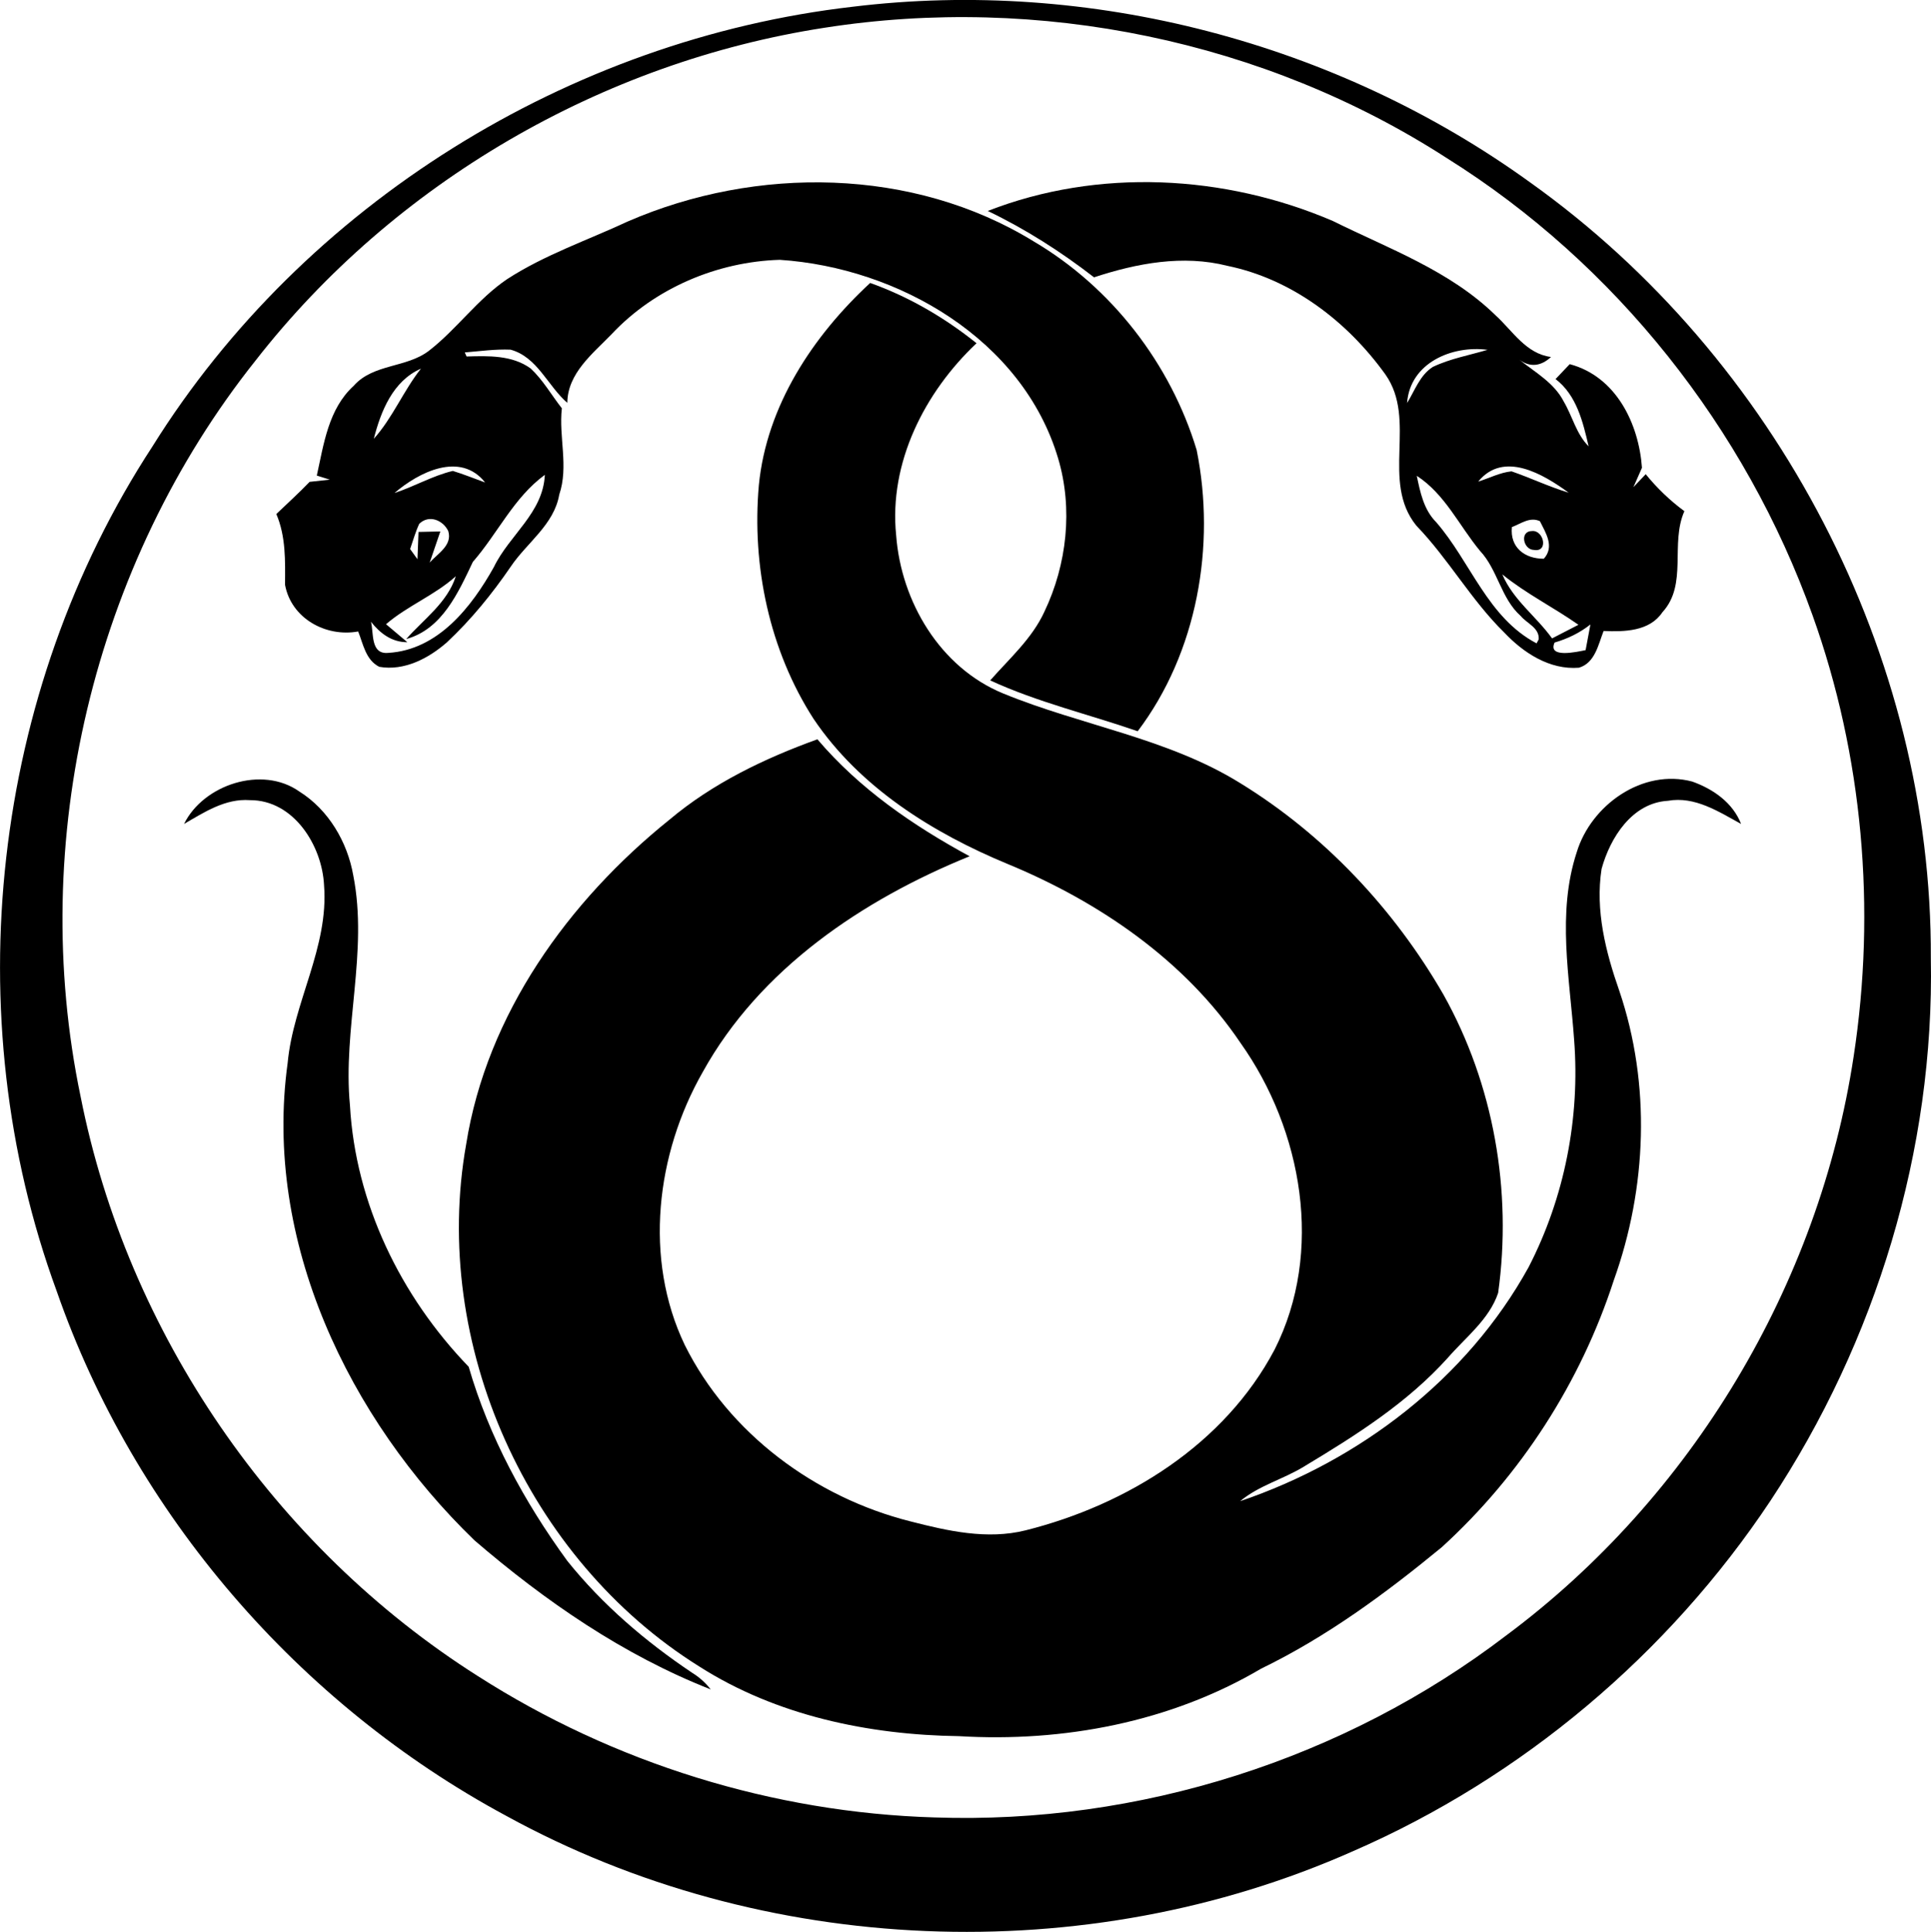 <?xml version="1.0" encoding="UTF-8"?>
<svg id="Layer_2" data-name="Layer 2" xmlns="http://www.w3.org/2000/svg" viewBox="0 0 237.11 237.2">
  <g id="Merge">
    <g id="_8_Snake" data-name="8 Snake">
      <path d="m104.69.83c29.14-3.56,59.45,4.39,83.22,21.58,30.24,21.56,49.35,58.03,49.18,95.24.45,23.53-6.73,47.04-19.7,66.62-12.52,18.82-30.49,33.97-51.22,43-32.89,14.62-72.45,13-104-4.32-25.48-13.71-45.69-37.07-55.21-64.43C-5.48,124.64-1.04,85.03,18.72,54.81,37.28,25.06,69.92,4.84,104.69.83Zm-3.46,2.58c-27.3,4.21-52.82,19.03-69.83,40.83C11.44,69.29,3.35,103.29,9.9,134.65c5.74,29.02,23.79,55.3,48.77,71.13,16.68,10.68,36.27,16.77,56.08,17.36,25.04.87,50.3-7.13,70.21-22.35,22.75-16.92,38.4-43.04,42.65-71.07,2.78-18.1,1.14-36.94-5.05-54.19-8.22-22.97-24.19-43.16-44.89-56.11C155.29,4.96,127.53-.71,101.23,3.41Z"/>
      <path d="m77.11,27.18c15.76-6.84,35-6.65,49.82,2.46,9.55,5.63,16.81,15.02,20.01,25.61,2.37,11.75.07,24.87-7.24,34.53-6.04-2.09-12.3-3.56-18.11-6.24,2.36-2.69,5.14-5.13,6.66-8.45,2.76-5.79,3.52-12.63,1.68-18.81-4.34-14.61-19.62-23.42-34.18-24.38-7.69.23-15.37,3.49-20.65,9.13-2.31,2.39-5.4,4.78-5.44,8.43-2.41-2.08-3.67-5.63-6.97-6.53-1.88-.08-3.75.19-5.62.34.06.13.17.38.22.5,2.67-.08,5.6-.18,7.87,1.47,1.52,1.42,2.55,3.26,3.83,4.89-.4,3.53.86,7.12-.32,10.6-.64,3.7-3.97,5.89-5.95,8.83-2.29,3.35-4.87,6.52-7.84,9.3-2.24,1.97-5.25,3.55-8.31,3.01-1.67-.84-1.97-2.79-2.59-4.34-4,.73-8.23-1.63-8.98-5.73.02-2.95.11-5.92-1.07-8.69,1.37-1.31,2.78-2.59,4.09-3.95.62-.07,1.86-.21,2.48-.27-.4-.13-1.2-.37-1.6-.5.86-3.88,1.42-8.18,4.53-11.02,2.42-2.74,6.48-2.17,9.26-4.32,3.42-2.66,5.96-6.33,9.57-8.77,4.62-3,9.88-4.78,14.85-7.1Zm-31.21,26.69c2.33-2.59,3.63-5.89,5.79-8.61-3.44,1.51-4.92,5.21-5.79,8.61Zm2.54,6.66c2.43-.79,4.67-2.12,7.16-2.71,1.33.4,2.64.94,3.97,1.42-3.05-3.86-8.16-1.26-11.13,1.29Zm9.62,8.46c-1.79,3.76-3.77,8.26-8.18,9.47,2.17-2.46,5.04-4.45,6.09-7.71-2.6,2.34-5.95,3.63-8.57,5.89.65.55,1.96,1.66,2.62,2.21-1.93,0-3.34-1.09-4.47-2.51.36,1.34-.1,4.03,2.12,3.82,6.12-.36,10.23-5.63,12.98-10.55,1.89-3.92,6.04-6.64,6.25-11.31-3.82,2.79-5.79,7.2-8.84,10.69Zm-6.58-4.68c-.46.98-.76,2.06-1.12,3.1.23.32.68.94.9,1.25.03-.84.1-2.51.13-3.35.67-.02,2.01-.05,2.68-.06-.33.95-.99,2.87-1.31,3.83.98-1.13,2.82-2.12,2.28-3.88-.64-1.33-2.35-2.06-3.56-.89Z"/>
      <path d="m121.29,25.9c13.55-5.29,29.09-4.47,42.37,1.23,6.9,3.42,14.38,6.1,19.99,11.59,2.09,1.9,3.72,4.71,6.8,5.11-1.18,1.1-2.53,1.34-3.89.33,1.94,1.56,4.28,2.83,5.46,5.15,1.06,1.79,1.53,3.97,3.05,5.49-.7-3-1.47-6.28-4.06-8.26.59-.61,1.17-1.22,1.74-1.83,5.68,1.51,8.48,7.28,8.87,12.72-.26.6-.79,1.79-1.05,2.38.38-.4,1.13-1.2,1.51-1.59,1.38,1.7,2.97,3.23,4.75,4.54-1.78,4.01.44,8.99-2.7,12.41-1.58,2.36-4.68,2.41-7.22,2.3-.65,1.65-1.05,3.93-3.03,4.51-3.59.29-6.81-1.82-9.17-4.32-4.07-3.99-6.85-9.04-10.8-13.13-4.4-5.45.14-12.95-3.79-18.55-4.66-6.49-11.46-11.71-19.4-13.34-5.46-1.39-11.13-.32-16.38,1.41-4.07-3.15-8.41-5.92-13.05-8.15Zm51.49,23.58c.95-1.53,1.57-3.42,3.16-4.43,2.13-1.02,4.47-1.43,6.72-2.1-4.37-.58-9.53,1.61-9.88,6.53Zm8.73,9.65c1.36-.42,2.65-1.11,4.09-1.26,2.36.81,4.62,1.9,7.02,2.62-3.11-2.27-7.99-5.19-11.11-1.36Zm-7.54-.71c.42,2.02.85,4.15,2.38,5.69,4.23,4.86,6.31,11.72,12.33,14.88l.26-.49c.1-1.43-1.45-1.95-2.21-2.87-2.43-2.16-2.81-5.67-5-8-2.56-3.09-4.29-6.96-7.76-9.21Zm11.68,6.29c-.26,2.5,1.57,3.9,3.92,3.89,1.34-1.49.24-3.16-.48-4.61-1.24-.58-2.34.32-3.44.72Zm-1.18,5.81c1.33,3.15,4.17,5.15,6.11,7.86.81-.42,2.43-1.25,3.24-1.67-3.06-2.15-6.44-3.82-9.35-6.19Zm6.42,8.37c-.88,1.97,2.73,1.15,3.81.93.14-.79.44-2.37.59-3.15-1.32,1.04-2.79,1.75-4.4,2.22Z"/>
      <path d="m93.18,59.57c.95-9.74,6.63-18.32,13.67-24.83,4.74,1.69,9.13,4.25,13.06,7.4-6.37,6.01-10.78,14.67-9.87,23.58.61,8.15,5.39,16.24,13.14,19.42,9.59,3.94,20.2,5.48,29.11,11.01,10.33,6.34,18.9,15.47,24.94,25.94,6.19,11.04,8.47,24.14,6.73,36.65-1.08,3.24-4,5.46-6.19,7.98-4.96,5.51-11.26,9.5-17.57,13.29-2.55,1.59-5.59,2.35-7.92,4.3,14.68-4.98,27.88-15.05,35.42-28.73,4.41-8.55,6.33-18.32,5.59-27.9-.54-7.65-2.14-15.56.32-23.05,1.76-5.79,8.09-10.3,14.19-8.67,2.55.91,4.97,2.58,5.99,5.2-2.76-1.51-5.68-3.43-8.99-2.84-4.39.26-7.08,4.51-8.14,8.36-.79,5.09.5,10.19,2.18,14.98,3.89,11.48,3.39,24.2-.69,35.56-4.06,12.5-11.4,23.89-21.11,32.74-6.89,5.67-14.12,11-22.18,14.91-11.13,6.57-24.29,9.06-37.11,8.29-11.08-.15-22.45-2.53-31.88-8.55-21.08-13.15-32.99-39.64-28.63-64.12,2.53-15.96,12.56-29.88,24.95-39.84,5.32-4.48,11.67-7.53,18.18-9.88,5.15,6.06,11.74,10.59,18.69,14.36-13.15,5.34-25.77,13.83-32.78,26.51-5.71,10.02-7.27,22.89-2.2,33.49,5.41,10.88,16.03,18.72,27.71,21.66,4.59,1.18,9.43,2.28,14.15,1.1,12.49-3.14,24.43-10.56,30.57-22.19,6.07-11.99,3.42-26.93-4.17-37.63-6.85-10.17-17.38-17.35-28.58-21.98-9.23-3.82-18.19-9.41-23.86-17.83-5.42-8.41-7.6-18.77-6.72-28.69Z"/>
      <path d="m188.12,65.2c1.44-.14,2.06,2.62.24,2.32-1.32-.02-1.8-2.32-.24-2.32Z"/>
      <path d="m22.6,101.16c2.37-4.82,9.58-7.21,14.14-3.99,3.59,2.24,5.92,6.2,6.64,10.32,1.85,9.38-1.31,18.79-.41,28.22.68,12.06,6.24,23.46,14.58,32.1,2.5,8.61,6.83,16.59,12.1,23.82,4.31,5.38,9.62,9.92,15.34,13.75.88.54,1.64,1.22,2.28,2.04-10.73-4.21-20.32-10.83-29.01-18.3-15.46-14.95-25.95-36.77-22.94-58.6.69-7.46,5.07-14.21,4.47-21.84-.24-4.86-3.72-10.46-9.1-10.44-3.03-.22-5.6,1.48-8.09,2.92Z"/>
    </g>
  </g>
</svg>